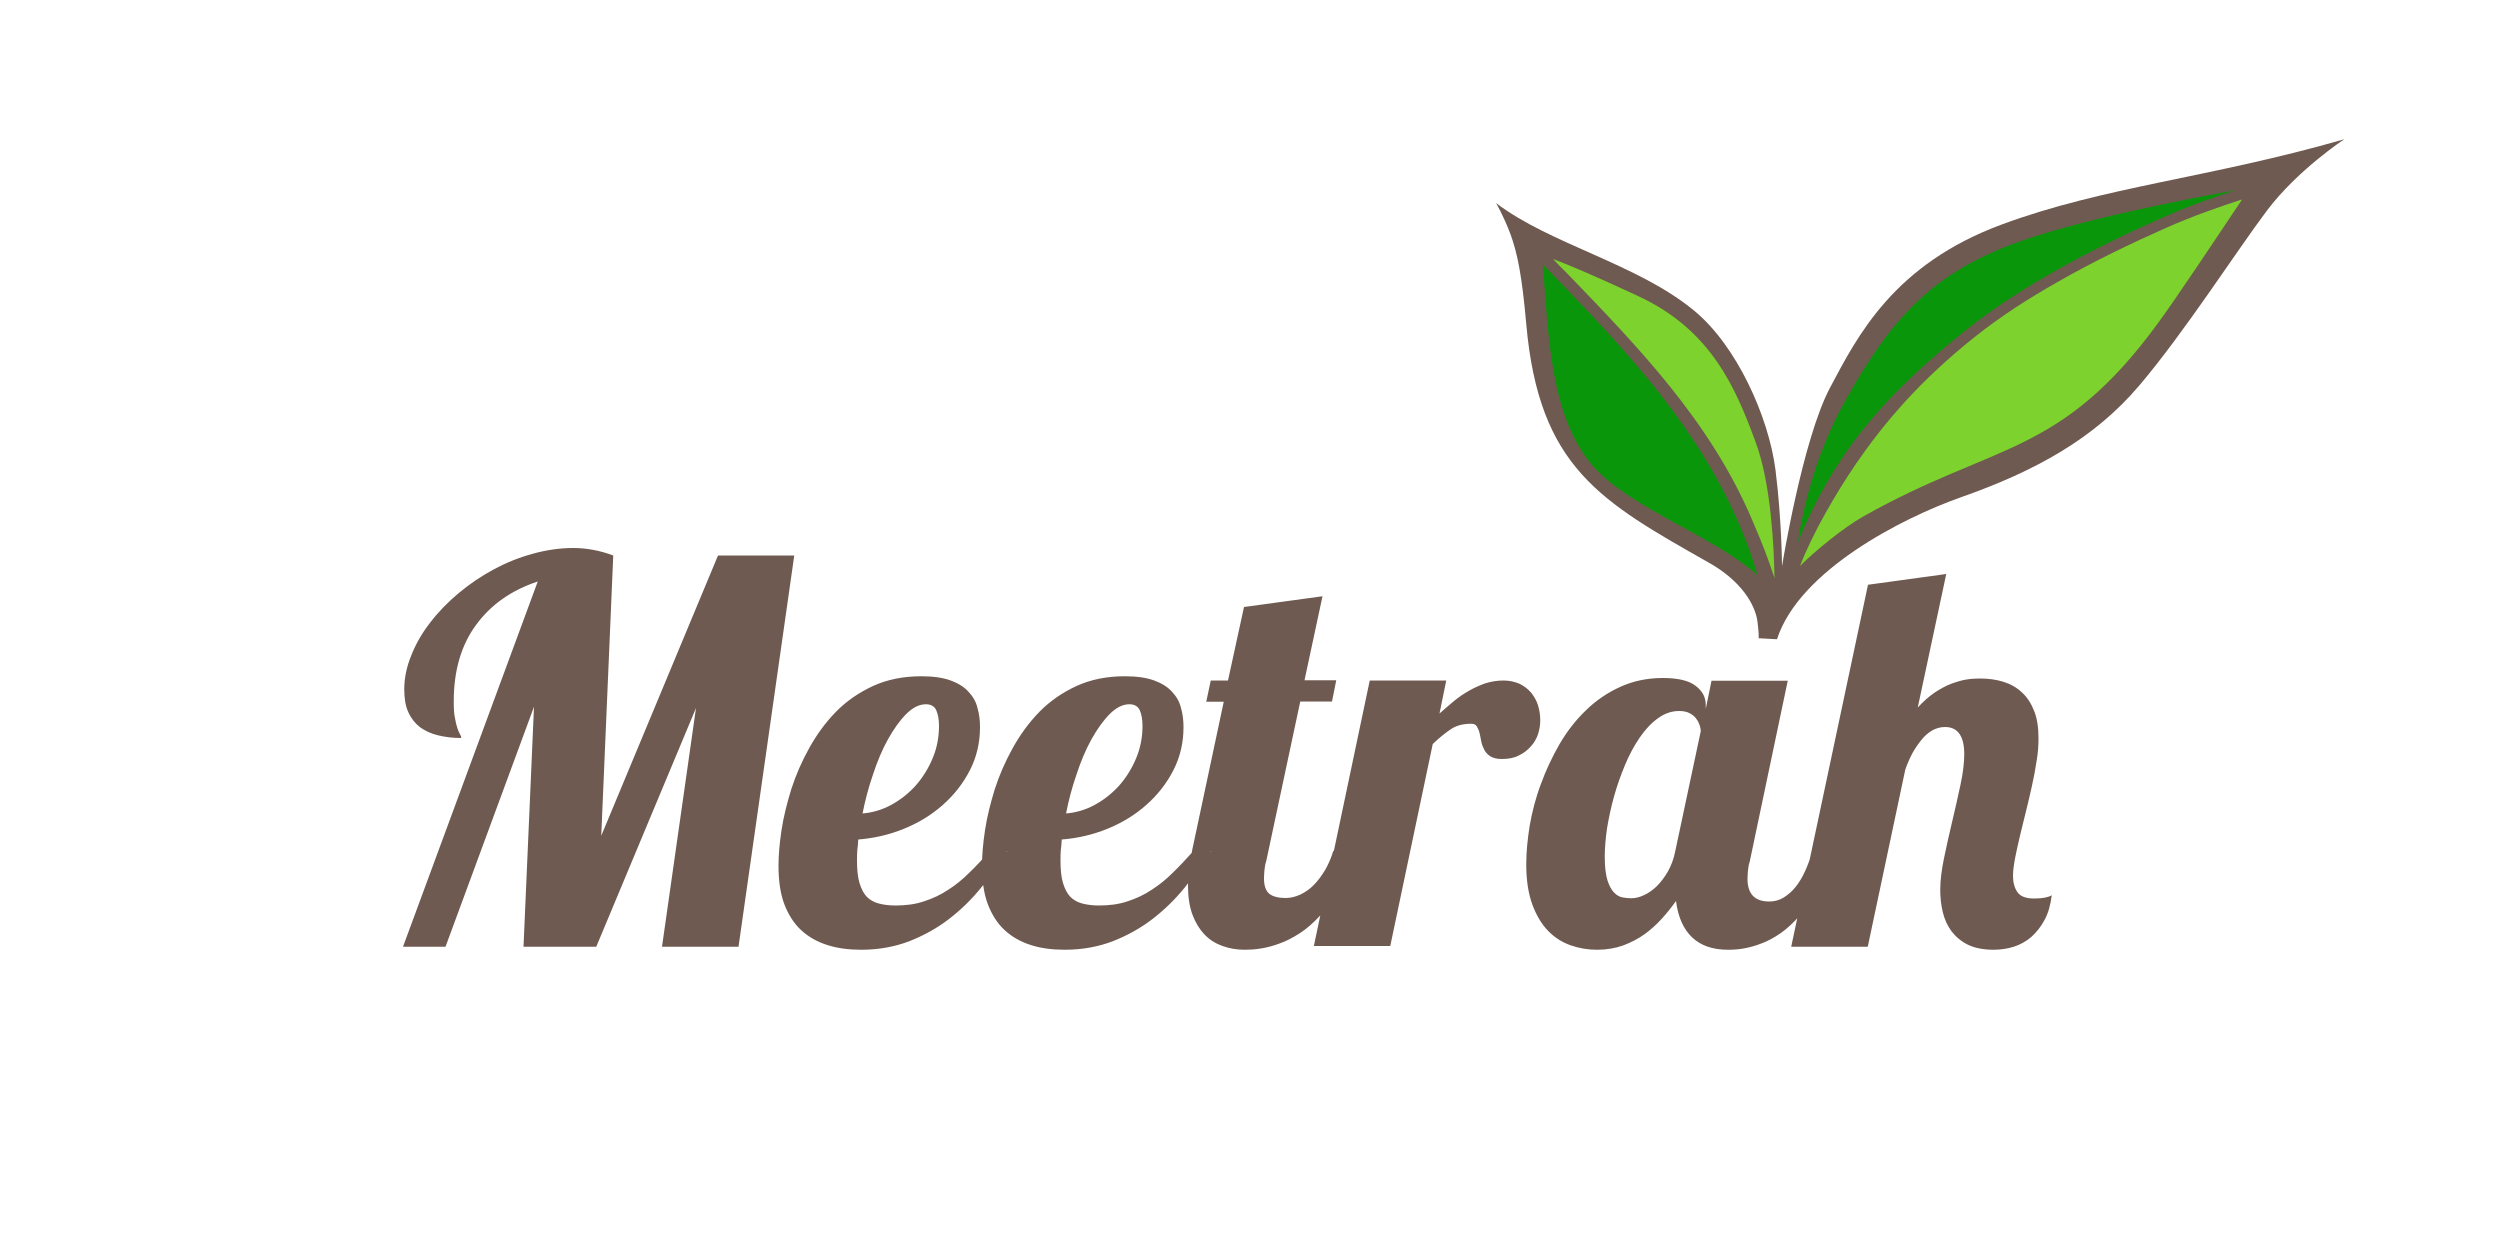 <?xml version="1.0" encoding="UTF-8"?>
<!DOCTYPE svg PUBLIC "-//W3C//DTD SVG 1.1//EN" "http://www.w3.org/Graphics/SVG/1.1/DTD/svg11.dtd">
<!-- Creator: CorelDRAW X6 -->
<svg xmlns="http://www.w3.org/2000/svg" xml:space="preserve" width="100mm" height="50mm" version="1.1" style="shape-rendering:geometricPrecision; text-rendering:geometricPrecision; image-rendering:optimizeQuality; fill-rule:evenodd; clip-rule:evenodd"
viewBox="0 0 10000 5000"
 xmlns:xlink="http://www.w3.org/1999/xlink">
 <defs>
  <style type="text/css">
   <![CDATA[
    .fil2 {fill:#0A960A}
    .fil1 {fill:#7DD22D}
    .fil0 {fill:#6E5A50;fill-rule:nonzero}
   ]]>
  </style>
 </defs>
 <g id="Слой_x0020_1">
  <g id="_737175664">
   <path class="fil0" d="M2648 3787l136 -955 -399 955 -291 0 42 -960 -354 960 -170 0 539 -1461c-106,35 -188,93 -247,174 -59,80 -89,182 -89,305 0,29 1,51 5,68 3,17 6,30 10,41 3,10 7,17 10,23 3,5 5,10 5,15 -35,0 -66,-4 -94,-11 -28,-7 -52,-18 -72,-33 -19,-15 -35,-35 -46,-60 -11,-24 -16,-55 -16,-90 0,-45 9,-90 28,-136 18,-46 43,-90 76,-132 32,-42 70,-81 113,-117 43,-36 90,-68 140,-95 50,-27 102,-48 157,-63 54,-15 108,-23 162,-23 53,0 107,10 160,30l-48 1121 467 -1121 305 0 -223 1565 -305 0zm4387 -1232c0,-10 0,-28 -5,-68 -9,-69 -65,-163 -194,-236 -432,-245 -680,-379 -731,-955 -17,-192 -35,-282 -63,-359 -29,-77 -58,-125 -58,-125 218,166 566,243 793,431 170,140 298,425 325,637 25,198 26,385 26,385 0,0 82,-507 192,-714 110,-207 254,-493 687,-653 410,-152 827,-185 1370,-341 0,0 -187,123 -309,285 -122,162 -328,484 -510,699 -182,215 -419,344 -714,448 -236,83 -648,294 -736,568l-72 -4zm-3008 850c-30,50 -64,98 -102,145 -38,47 -81,89 -129,126 -48,37 -101,66 -159,89 -58,22 -122,34 -192,34 -50,0 -96,-6 -136,-19 -41,-13 -76,-33 -105,-60 -29,-27 -51,-62 -67,-104 -16,-43 -23,-94 -23,-154 0,-41 4,-88 12,-141 8,-54 22,-108 39,-164 18,-56 42,-111 72,-165 30,-54 65,-102 107,-145 42,-43 92,-77 148,-103 57,-26 121,-39 194,-39 48,0 87,6 117,17 30,11 54,26 71,45 18,19 30,40 36,65 7,24 10,50 10,76 0,62 -13,119 -40,172 -27,53 -63,99 -108,139 -45,40 -97,72 -156,96 -59,24 -120,38 -183,43 -1,16 -2,31 -4,45 -1,14 -1,27 -1,40 0,36 3,66 10,89 7,23 16,41 29,55 13,13 29,22 48,27 19,5 41,8 67,8 42,0 80,-5 115,-17 34,-11 66,-26 96,-46 30,-19 58,-42 84,-68 27,-26 53,-54 80,-84l72 0zm-579 -151c40,-3 79,-14 116,-34 37,-20 70,-46 99,-78 28,-32 51,-69 68,-110 17,-41 25,-84 25,-128 0,-26 -4,-48 -11,-63 -7,-16 -22,-24 -41,-24 -27,0 -53,13 -79,39 -26,26 -50,60 -73,101 -23,41 -43,89 -60,141 -18,52 -32,105 -42,157zm1393 151c-30,50 -64,98 -102,145 -38,47 -81,89 -129,126 -48,37 -101,66 -159,89 -58,22 -122,34 -192,34 -50,0 -96,-6 -136,-19 -41,-13 -76,-33 -105,-60 -29,-27 -51,-62 -67,-104 -16,-43 -23,-94 -23,-154 0,-41 4,-88 12,-141 8,-54 22,-108 39,-164 18,-56 42,-111 72,-165 30,-54 65,-102 107,-145 42,-43 92,-77 148,-103 57,-26 121,-39 194,-39 48,0 87,6 117,17 30,11 54,26 71,45 18,19 30,40 36,65 7,24 10,50 10,76 0,62 -13,119 -40,172 -27,53 -63,99 -108,139 -45,40 -97,72 -156,96 -59,24 -120,38 -183,43 -1,16 -2,31 -4,45 -1,14 -1,27 -1,40 0,36 3,66 10,89 7,23 16,41 29,55 13,13 29,22 48,27 19,5 41,8 67,8 42,0 80,-5 115,-17 34,-11 66,-26 96,-46 30,-19 58,-42 84,-68 27,-26 53,-54 80,-84l72 0zm-579 -151c40,-3 79,-14 116,-34 37,-20 70,-46 99,-78 28,-32 51,-69 68,-110 17,-41 25,-84 25,-128 0,-26 -4,-48 -11,-63 -7,-16 -22,-24 -41,-24 -27,0 -53,13 -79,39 -26,26 -50,60 -73,101 -23,41 -43,89 -60,141 -18,52 -32,105 -42,157zm1162 151c-20,57 -42,107 -66,150 -25,42 -50,78 -77,107 -27,29 -54,53 -82,71 -28,18 -55,32 -81,41 -26,10 -51,16 -75,20 -24,4 -45,5 -64,5 -32,0 -61,-5 -89,-15 -28,-10 -52,-25 -72,-46 -20,-21 -36,-47 -48,-79 -12,-32 -18,-71 -18,-116 0,-19 1,-40 4,-64 3,-23 7,-48 12,-75l127 -597 -70 0 18 -85 69 0 64 -294 314 -43 -72 336 127 0 -17 85 -127 0 -136 638c-4,12 -6,23 -7,35 -1,11 -2,23 -2,34 0,30 7,50 21,62 14,11 36,17 65,17 20,0 41,-5 60,-14 20,-10 38,-22 54,-39 17,-17 31,-37 45,-60 13,-23 24,-48 32,-75l89 0zm-169 381l224 -1064 306 0 -27 132c19,-17 38,-33 57,-49 19,-16 40,-30 61,-42 21,-12 43,-22 66,-30 23,-7 47,-11 72,-11 24,0 45,5 64,13 18,9 34,21 46,35 12,15 22,32 28,51 6,20 9,40 9,60 0,19 -3,37 -9,56 -6,18 -16,35 -29,49 -13,15 -29,27 -48,36 -19,10 -42,14 -68,14 -20,0 -35,-4 -46,-11 -11,-7 -19,-16 -24,-26 -5,-10 -10,-22 -12,-34 -2,-12 -5,-23 -7,-34 -3,-11 -7,-19 -11,-26 -5,-7 -12,-10 -22,-10 -33,0 -60,7 -82,22 -22,15 -46,34 -72,59l-170 808 -305 0zm2082 -381c-20,57 -42,107 -65,150 -24,42 -48,78 -73,107 -25,29 -51,53 -77,71 -26,18 -52,32 -77,41 -25,10 -49,16 -71,20 -23,4 -43,5 -62,5 -60,0 -108,-16 -143,-49 -35,-33 -57,-82 -65,-146 -17,24 -36,48 -57,71 -21,23 -44,44 -69,62 -25,18 -54,33 -86,45 -31,11 -66,17 -104,17 -37,0 -72,-6 -106,-18 -34,-12 -64,-31 -90,-58 -26,-27 -47,-62 -63,-106 -16,-44 -24,-97 -24,-160 0,-48 5,-100 14,-156 10,-55 24,-111 45,-166 20,-55 45,-108 75,-160 30,-51 65,-96 106,-135 40,-39 86,-70 137,-93 51,-23 107,-35 169,-35 60,0 104,10 131,31 28,21 41,46 41,77l0 16 23 -113 305 0 -152 723c-4,12 -6,23 -7,35 -1,11 -2,23 -2,34 0,61 29,91 87,91 21,0 40,-5 58,-16 17,-11 34,-25 48,-43 14,-18 27,-39 38,-64 11,-24 20,-50 28,-77l89 0zm-534 -480c0,-6 -1,-14 -4,-23 -3,-9 -7,-18 -14,-27 -6,-9 -15,-16 -26,-22 -11,-6 -25,-9 -43,-9 -30,0 -58,10 -84,29 -27,19 -51,45 -73,77 -22,32 -42,69 -59,110 -17,41 -32,83 -44,126 -12,43 -21,86 -28,128 -6,42 -9,80 -9,113 0,41 4,72 11,95 7,22 17,39 27,49 11,11 22,17 35,19 12,2 23,3 33,3 16,0 33,-4 50,-12 18,-8 35,-20 51,-35 16,-16 31,-35 45,-59 13,-23 24,-51 30,-82l102 -480zm362 861l307 -1447 313 -43 -114 534c23,-25 46,-45 68,-60 23,-15 45,-27 66,-35 22,-8 42,-14 61,-17 19,-3 36,-4 53,-4 34,0 65,4 94,13 29,9 54,23 75,43 21,19 37,44 49,75 12,30 17,67 17,109 0,28 -2,59 -8,92 -5,33 -11,66 -19,101 -7,34 -16,68 -24,102 -8,34 -17,67 -24,98 -7,31 -14,60 -19,87 -5,27 -8,50 -8,70 0,26 6,48 18,65 12,17 34,25 67,25 34,0 57,-5 70,-13 -5,39 -14,72 -29,99 -14,27 -33,50 -53,68 -21,18 -45,31 -70,39 -26,8 -53,12 -81,12 -41,0 -75,-7 -102,-20 -27,-13 -49,-32 -66,-54 -17,-23 -28,-48 -35,-77 -7,-29 -10,-59 -10,-89 0,-36 5,-78 15,-126 10,-48 21,-98 33,-148 12,-51 23,-99 33,-146 10,-47 15,-88 15,-122 0,-73 -26,-109 -77,-109 -18,0 -35,5 -50,13 -16,9 -30,21 -43,37 -13,16 -26,34 -37,54 -11,21 -21,43 -29,67l-150 708 -305 0z"/>
   <path class="fil1" d="M8967 800c-77,115 -265,398 -334,491 -392,538 -653,477 -1182,776 -77,44 -188,134 -251,197 51,-133 145,-293 224,-409 112,-163 256,-334 481,-512 97,-77 210,-150 327,-216 145,-83 296,-155 431,-215 108,-48 215,-85 304,-114zm-1869 1511c-2,-116 -13,-374 -75,-541 -81,-221 -179,-450 -469,-585 -182,-85 -288,-129 -342,-149 17,18 34,36 52,53 291,301 575,595 743,987 23,54 48,112 70,175 7,20 14,40 21,61z"/>
   <path class="fil2" d="M7192 2166c20,-130 69,-345 182,-550 180,-327 339,-506 651,-630 256,-102 749,-195 917,-225 -88,28 -192,65 -297,112 -137,60 -290,134 -435,217 -118,67 -233,141 -333,220 -229,181 -386,342 -500,510 -74,109 -135,224 -185,348zm-1021 -1110c23,267 25,616 208,816 149,162 467,269 650,427 -16,-60 -35,-115 -71,-200 -165,-384 -437,-680 -725,-978 -21,-21 -41,-43 -62,-64z"/>
  </g>
 </g>
</svg>
